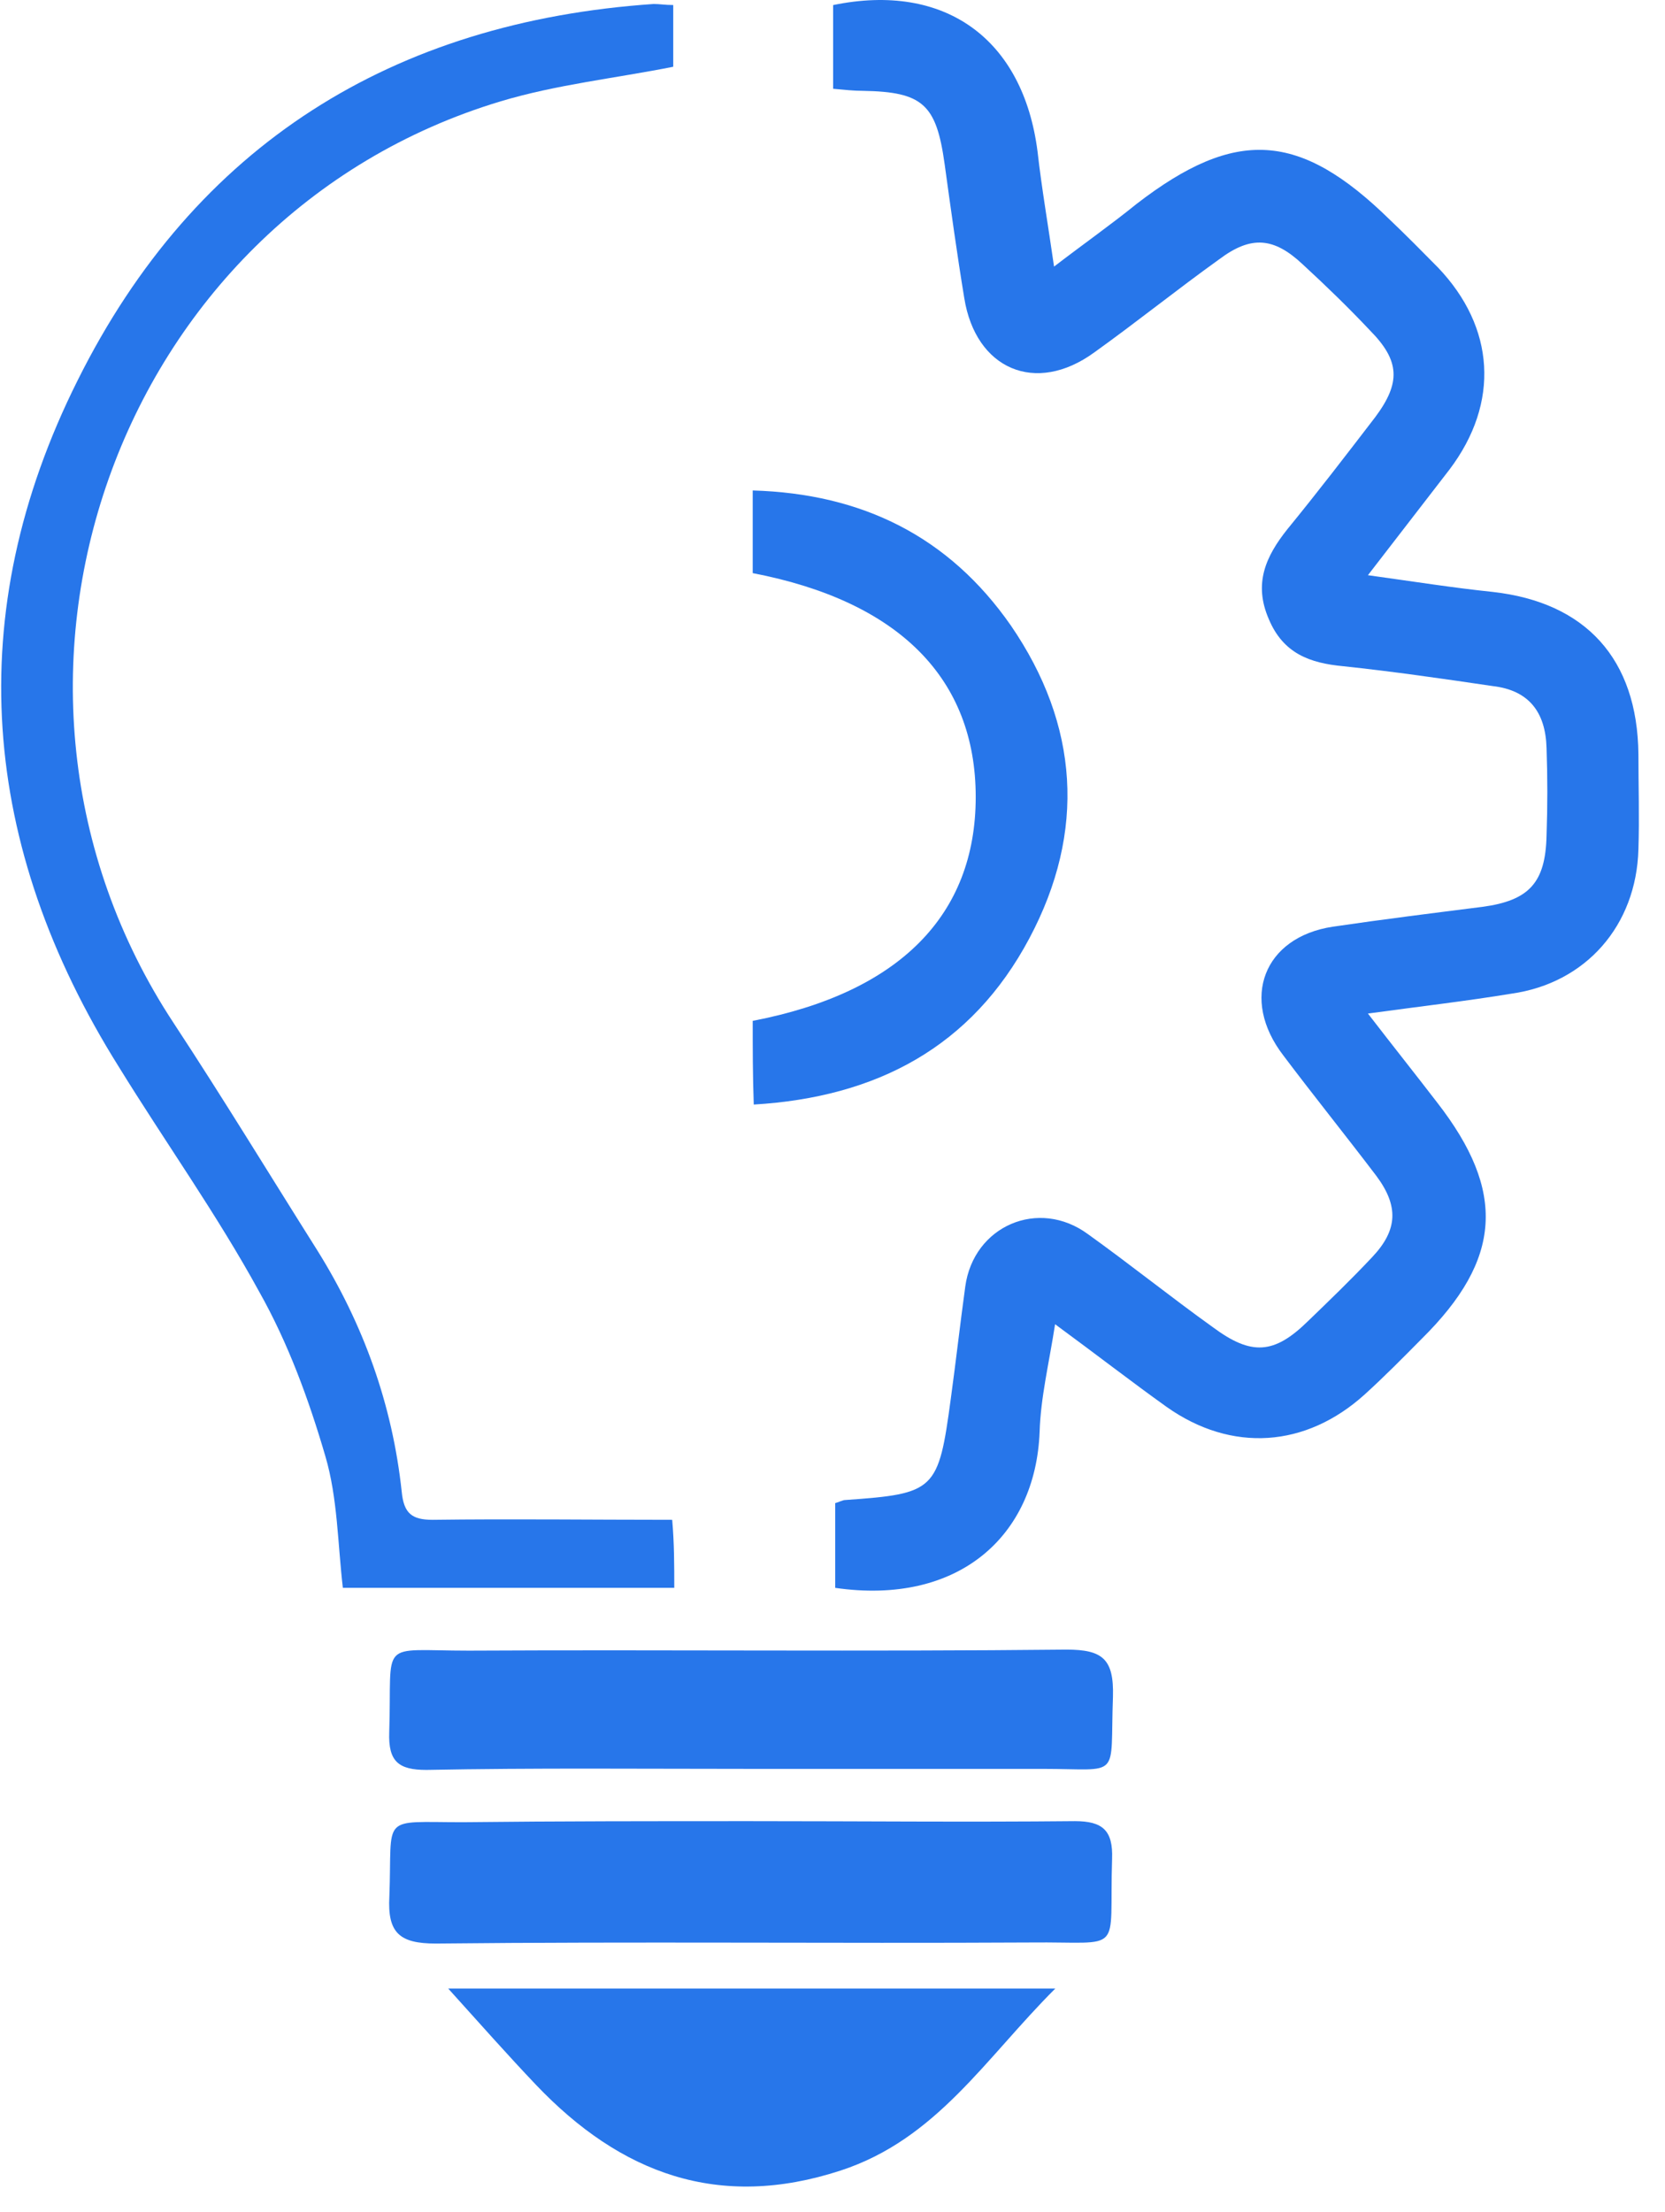 <svg width="61" height="81" viewBox="0 0 61 81" fill="none" xmlns="http://www.w3.org/2000/svg">
<path d="M38.655 48.496C38.428 49.952 38.126 51.178 38.088 52.442C37.937 56.273 35.1 58.802 30.599 58.151C30.599 57.116 30.599 56.082 30.599 55.047C30.75 55.009 30.863 54.933 30.977 54.933C34.268 54.703 34.381 54.588 34.835 51.216C35.024 49.837 35.175 48.496 35.364 47.117C35.667 44.895 38.05 43.861 39.866 45.202C41.416 46.313 42.892 47.5 44.443 48.611C45.842 49.646 46.674 49.607 47.922 48.381C48.717 47.615 49.511 46.849 50.267 46.044C51.213 45.048 51.251 44.167 50.419 43.056C49.284 41.562 48.111 40.106 47.015 38.65C45.426 36.581 46.296 34.321 48.83 33.938C50.646 33.67 52.499 33.44 54.315 33.21C56.017 32.98 56.622 32.329 56.66 30.605C56.698 29.532 56.698 28.459 56.66 27.387C56.622 26.084 56.017 25.28 54.693 25.126C52.877 24.858 51.024 24.59 49.208 24.398C47.998 24.284 47.015 23.939 46.485 22.674C45.918 21.372 46.372 20.376 47.166 19.38C48.263 18.039 49.322 16.66 50.381 15.28C51.327 14.016 51.289 13.211 50.192 12.101C49.398 11.258 48.565 10.453 47.733 9.687C46.674 8.691 45.842 8.614 44.669 9.495C43.119 10.606 41.644 11.794 40.093 12.905C37.937 14.476 35.743 13.518 35.327 10.913C35.062 9.304 34.835 7.656 34.608 6.009C34.305 3.825 33.814 3.365 31.62 3.327C31.279 3.327 30.939 3.289 30.523 3.251C30.523 2.178 30.523 1.182 30.523 0.186C34.608 -0.657 37.483 1.412 38.012 5.549C38.164 6.89 38.391 8.193 38.617 9.763C39.714 8.921 40.698 8.231 41.644 7.465C45.275 4.668 47.62 4.821 50.91 8.039C51.516 8.614 52.121 9.227 52.688 9.802C54.769 11.986 54.958 14.744 53.104 17.196C52.159 18.422 51.213 19.648 50.116 21.065C51.781 21.295 53.218 21.525 54.693 21.678C58.097 22.061 59.989 24.13 60.026 27.617C60.026 28.766 60.064 29.954 60.026 31.103C59.951 33.9 58.097 36.007 55.374 36.39C53.747 36.658 52.083 36.85 50.116 37.118C51.062 38.344 51.856 39.34 52.651 40.374C55.185 43.631 55.033 46.121 52.083 49.033C51.402 49.722 50.721 50.412 50.003 51.063C47.847 53.017 45.123 53.209 42.74 51.523C41.454 50.603 40.168 49.607 38.655 48.496Z" fill="#2776EA"/>
<path d="M24.703 58.15C20.655 58.15 16.646 58.15 12.561 58.15C12.372 56.54 12.372 54.855 11.918 53.322C11.313 51.253 10.556 49.185 9.497 47.307C7.946 44.472 6.055 41.829 4.353 39.07C-0.716 30.987 -1.434 22.482 2.84 13.938C7.152 5.28 14.414 0.797 23.946 0.146C24.173 0.146 24.362 0.184 24.665 0.184C24.665 0.989 24.665 1.755 24.665 2.445C22.547 2.866 20.391 3.096 18.348 3.709C4.202 7.962 -1.813 25.048 6.358 37.461C8.173 40.22 9.875 43.017 11.615 45.775C13.317 48.495 14.376 51.445 14.717 54.625C14.793 55.429 15.095 55.659 15.852 55.659C18.764 55.621 21.639 55.659 24.627 55.659C24.703 56.54 24.703 57.307 24.703 58.15Z" fill="#2776EA"/>
<path d="M27.504 66.694C31.476 66.694 35.409 66.733 39.381 66.694C40.402 66.694 40.781 67.039 40.743 68.073C40.629 71.636 41.234 71.1 37.755 71.138C30.492 71.177 23.23 71.1 15.967 71.177C14.644 71.177 14.19 70.794 14.265 69.453C14.379 66.426 13.887 66.733 16.951 66.733C20.469 66.694 23.986 66.694 27.504 66.694Z" fill="#2776EA"/>
<path d="M27.499 64.78C23.527 64.78 19.593 64.741 15.622 64.818C14.6 64.818 14.222 64.511 14.26 63.439C14.373 59.991 13.806 60.45 17.172 60.45C24.473 60.412 31.773 60.489 39.073 60.412C40.397 60.412 40.813 60.757 40.775 62.136C40.662 65.201 41.115 64.78 38.203 64.78C34.61 64.78 31.054 64.78 27.499 64.78Z" fill="#2776EA"/>
<path d="M16.421 72.825C23.948 72.825 31.135 72.825 38.662 72.825C36.09 75.392 34.312 78.342 30.794 79.491C26.331 80.947 22.738 79.606 19.636 76.35C18.615 75.277 17.631 74.166 16.421 72.825Z" fill="#2776EA"/>
<path d="M27.577 37.386C32.948 36.352 35.747 33.517 35.747 29.188C35.747 24.858 32.948 22.023 27.577 20.989C27.577 20.031 27.577 19.073 27.577 17.962C31.587 18.077 34.764 19.648 37.033 22.905C39.53 26.544 39.795 30.452 37.714 34.36C35.596 38.344 32.116 40.183 27.615 40.451C27.577 39.379 27.577 38.382 27.577 37.386Z" fill="#2776EA"/>
</svg>
